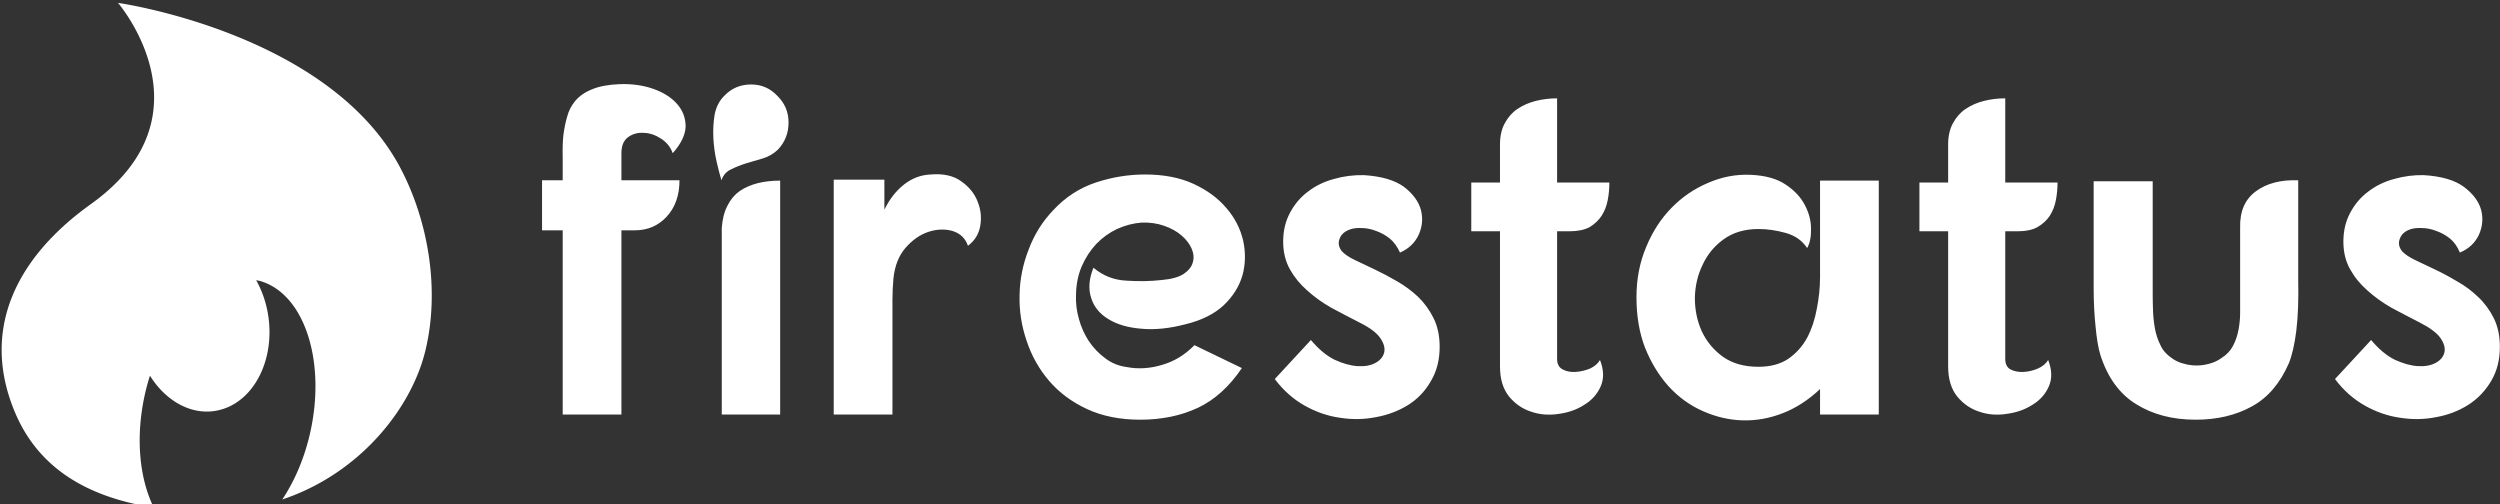 <svg data-v-423bf9ae="" xmlns="http://www.w3.org/2000/svg" viewBox="0 0 446 90" class="iconLeft"><rect x="0" y="0" width="446" height="90" fill="#333333" stroke="none"/><!----><!----><!----><g data-v-423bf9ae="" id="262995a5-d974-4401-a479-8333f463c539" fill="white" transform="matrix(5.756,0,0,5.756,92.673,-3.868)"><path d="M0.70 7.81L0.70 6.26L1.34 6.26L1.34 6.26Q1.34 5.89 1.34 5.54L1.34 5.54L1.34 5.54Q1.33 5.18 1.36 4.87L1.36 4.87L1.36 4.87Q1.40 4.55 1.48 4.28L1.48 4.28L1.48 4.28Q1.55 4.02 1.72 3.81L1.72 3.81L1.72 3.81Q1.92 3.57 2.25 3.44L2.25 3.44L2.25 3.44Q2.58 3.30 3.11 3.28L3.11 3.28L3.11 3.28Q3.68 3.26 4.16 3.43L4.16 3.43L4.16 3.43Q4.63 3.60 4.89 3.90L4.89 3.90L4.89 3.90Q5.15 4.20 5.15 4.59L5.15 4.59L5.15 4.59Q5.14 4.98 4.75 5.42L4.75 5.42L4.75 5.42Q4.65 5.14 4.39 4.97L4.39 4.97L4.39 4.97Q4.13 4.80 3.86 4.79L3.86 4.79L3.86 4.79Q3.58 4.77 3.37 4.92L3.37 4.92L3.37 4.92Q3.16 5.07 3.16 5.42L3.16 5.42L3.16 6.26L4.96 6.26L4.96 6.26Q4.96 6.96 4.56 7.39L4.56 7.39L4.56 7.39Q4.17 7.81 3.58 7.81L3.58 7.81L3.16 7.81L3.16 13.52L1.34 13.52L1.34 7.81L0.70 7.81ZM6.27 13.52L6.27 7.74L6.27 7.74Q6.30 7.32 6.45 7.04L6.45 7.04L6.45 7.04Q6.59 6.76 6.83 6.59L6.83 6.59L6.83 6.59Q7.07 6.43 7.38 6.35L7.38 6.35L7.38 6.35Q7.70 6.27 8.08 6.27L8.08 6.27L8.08 13.52L6.27 13.52ZM7.18 3.29L7.18 3.29L7.18 3.29Q7.66 3.29 7.99 3.64L7.99 3.64L7.99 3.64Q8.34 3.98 8.34 4.47L8.34 4.47L8.34 4.47Q8.34 4.96 8.01 5.31L8.01 5.31L8.01 5.31Q7.81 5.50 7.55 5.58L7.55 5.58L7.55 5.58Q7.29 5.66 7.04 5.73L7.04 5.73L7.04 5.73Q6.78 5.81 6.56 5.92L6.56 5.92L6.56 5.92Q6.34 6.02 6.26 6.26L6.26 6.26L6.26 6.26Q6.19 6.03 6.11 5.68L6.11 5.68L6.11 5.68Q6.03 5.33 6.01 4.96L6.01 4.96L6.01 4.96Q5.99 4.58 6.05 4.22L6.05 4.22L6.05 4.22Q6.12 3.86 6.36 3.63L6.36 3.63L6.36 3.63Q6.69 3.29 7.18 3.29ZM9.74 13.52L9.74 6.24L11.31 6.24L11.31 7.17L11.31 7.17Q11.55 6.68 11.92 6.39L11.92 6.39L11.92 6.39Q12.29 6.10 12.74 6.08L12.74 6.08L12.74 6.08Q13.33 6.03 13.69 6.29L13.69 6.29L13.69 6.29Q14.06 6.55 14.20 6.92L14.20 6.92L14.20 6.92Q14.35 7.29 14.28 7.68L14.28 7.68L14.28 7.68Q14.21 8.06 13.90 8.29L13.90 8.29L13.90 8.29Q13.78 7.94 13.42 7.83L13.42 7.83L13.42 7.83Q13.06 7.73 12.67 7.86L12.67 7.86L12.67 7.86Q12.28 7.99 11.96 8.36L11.96 8.36L11.96 8.36Q11.65 8.72 11.59 9.31L11.59 9.31L11.59 9.31Q11.56 9.65 11.56 9.98L11.56 9.98L11.56 9.98Q11.56 10.30 11.56 10.58L11.56 10.58L11.56 13.52L9.74 13.52ZM20.65 10.72L20.65 10.72L20.65 10.72Q19.89 10.92 19.27 10.86L19.27 10.86L19.27 10.86Q18.65 10.81 18.25 10.56L18.25 10.56L18.25 10.56Q17.85 10.32 17.72 9.91L17.72 9.91L17.72 9.91Q17.58 9.49 17.79 8.97L17.79 8.97L17.79 8.97Q18.23 9.34 18.80 9.37L18.80 9.37L18.80 9.37Q19.38 9.41 19.91 9.35L19.91 9.35L19.91 9.35Q20.36 9.31 20.59 9.16L20.59 9.16L20.59 9.16Q20.82 9.00 20.87 8.80L20.87 8.80L20.87 8.80Q20.93 8.60 20.83 8.37L20.83 8.37L20.83 8.37Q20.73 8.15 20.52 7.97L20.52 7.97L20.52 7.97Q20.30 7.78 19.98 7.67L19.98 7.67L19.98 7.67Q19.67 7.56 19.29 7.57L19.29 7.57L19.29 7.57Q18.89 7.60 18.52 7.77L18.52 7.77L18.52 7.77Q18.16 7.94 17.88 8.23L17.88 8.23L17.88 8.23Q17.60 8.53 17.43 8.92L17.43 8.92L17.43 8.92Q17.26 9.31 17.25 9.79L17.25 9.79L17.25 9.79Q17.23 10.18 17.34 10.56L17.34 10.56L17.34 10.56Q17.44 10.93 17.65 11.25L17.65 11.25L17.65 11.25Q17.86 11.56 18.16 11.78L18.16 11.78L18.16 11.78Q18.45 12.00 18.83 12.05L18.83 12.05L18.83 12.05Q19.36 12.15 19.92 11.98L19.92 11.98L19.92 11.98Q20.48 11.82 20.92 11.37L20.92 11.37L22.39 12.08L22.39 12.08Q21.81 12.94 21.03 13.31L21.03 13.31L21.03 13.31Q20.24 13.68 19.24 13.68L19.24 13.68L19.24 13.68Q18.30 13.68 17.59 13.35L17.59 13.35L17.59 13.35Q16.88 13.02 16.41 12.47L16.41 12.47L16.41 12.47Q15.95 11.93 15.72 11.24L15.72 11.24L15.72 11.24Q15.48 10.54 15.50 9.82L15.50 9.82L15.50 9.82Q15.51 9.10 15.78 8.41L15.78 8.41L15.78 8.41Q16.04 7.71 16.55 7.18L16.55 7.18L16.55 7.18Q17.11 6.58 17.86 6.33L17.86 6.33L17.86 6.33Q18.61 6.08 19.39 6.08L19.39 6.08L19.39 6.08Q20.26 6.08 20.89 6.37L20.89 6.37L20.89 6.37Q21.52 6.66 21.91 7.12L21.91 7.12L21.91 7.12Q22.30 7.57 22.43 8.13L22.43 8.13L22.43 8.13Q22.55 8.68 22.41 9.20L22.41 9.20L22.41 9.20Q22.26 9.72 21.83 10.13L21.83 10.13L21.83 10.13Q21.39 10.54 20.65 10.72ZM27.29 8.50L27.29 8.50L27.29 8.50Q27.17 8.23 26.98 8.07L26.98 8.07L26.98 8.07Q26.78 7.91 26.55 7.83L26.55 7.83L26.55 7.83Q26.32 7.74 26.10 7.74L26.10 7.74L26.10 7.74Q25.89 7.73 25.75 7.78L25.75 7.78L25.75 7.78Q25.49 7.87 25.42 8.07L25.42 8.07L25.42 8.07Q25.34 8.27 25.49 8.46L25.49 8.46L25.49 8.46Q25.62 8.60 25.89 8.73L25.89 8.73L25.89 8.73Q26.17 8.86 26.50 9.02L26.50 9.02L26.50 9.02Q26.84 9.18 27.20 9.39L27.20 9.39L27.20 9.39Q27.55 9.59 27.85 9.87L27.85 9.87L27.85 9.87Q28.14 10.15 28.33 10.53L28.33 10.53L28.33 10.53Q28.52 10.91 28.52 11.42L28.52 11.42L28.52 11.42Q28.52 12.03 28.25 12.48L28.25 12.48L28.25 12.48Q27.99 12.94 27.55 13.22L27.55 13.22L27.55 13.22Q27.10 13.50 26.55 13.60L26.55 13.60L26.55 13.60Q26.00 13.71 25.43 13.62L25.43 13.62L25.43 13.62Q24.86 13.54 24.33 13.24L24.33 13.24L24.33 13.24Q23.80 12.94 23.41 12.42L23.41 12.42L24.53 11.21L24.53 11.21Q24.88 11.63 25.26 11.82L25.26 11.82L25.26 11.82Q25.65 12.00 25.98 12.02L25.98 12.02L25.98 12.02Q26.31 12.04 26.53 11.92L26.53 11.92L26.53 11.92Q26.75 11.80 26.80 11.60L26.80 11.60L26.80 11.60Q26.85 11.40 26.68 11.15L26.68 11.15L26.68 11.15Q26.52 10.91 26.04 10.67L26.04 10.67L26.04 10.67Q25.59 10.44 25.16 10.21L25.16 10.21L25.16 10.21Q24.74 9.97 24.41 9.67L24.41 9.67L24.41 9.67Q24.08 9.38 23.88 9.02L23.88 9.02L23.88 9.02Q23.67 8.65 23.67 8.16L23.67 8.16L23.67 8.16Q23.67 7.66 23.88 7.27L23.88 7.27L23.88 7.27Q24.09 6.87 24.44 6.61L24.44 6.61L24.44 6.61Q24.79 6.34 25.24 6.22L25.24 6.22L25.24 6.22Q25.69 6.09 26.17 6.10L26.17 6.10L26.17 6.10Q26.98 6.15 27.41 6.46L27.41 6.46L27.41 6.46Q27.83 6.78 27.94 7.18L27.94 7.18L27.94 7.18Q28.04 7.57 27.87 7.95L27.87 7.95L27.87 7.95Q27.69 8.33 27.29 8.50ZM30.39 6.33L30.39 5.15L30.39 5.15Q30.39 4.76 30.54 4.49L30.54 4.49L30.54 4.49Q30.69 4.21 30.93 4.05L30.93 4.05L30.93 4.05Q31.18 3.88 31.50 3.80L31.50 3.80L31.50 3.80Q31.82 3.72 32.16 3.72L32.16 3.72L32.16 6.33L33.78 6.33L33.78 6.33Q33.78 6.61 33.73 6.87L33.73 6.87L33.73 6.87Q33.68 7.14 33.54 7.36L33.54 7.36L33.54 7.36Q33.40 7.57 33.17 7.71L33.17 7.71L33.17 7.71Q32.93 7.84 32.55 7.84L32.55 7.84L32.16 7.84L32.16 11.80L32.16 11.80Q32.16 12.03 32.33 12.12L32.33 12.12L32.33 12.12Q32.49 12.21 32.72 12.20L32.72 12.20L32.72 12.20Q32.94 12.19 33.17 12.10L33.17 12.10L33.17 12.10Q33.39 12.00 33.49 11.83L33.49 11.83L33.49 11.83Q33.67 12.29 33.51 12.65L33.51 12.65L33.51 12.65Q33.35 13.01 33.00 13.22L33.00 13.22L33.00 13.22Q32.66 13.44 32.21 13.50L32.21 13.50L32.21 13.50Q31.75 13.57 31.35 13.43L31.35 13.43L31.35 13.43Q30.95 13.30 30.67 12.96L30.67 12.96L30.67 12.96Q30.39 12.61 30.39 12.03L30.39 12.03L30.39 7.84L29.50 7.84L29.50 6.33L30.39 6.33ZM40.31 13.52L40.31 12.73L40.31 12.73Q39.77 13.24 39.15 13.48L39.15 13.48L39.15 13.48Q38.53 13.72 37.90 13.70L37.90 13.70L37.90 13.70Q37.27 13.68 36.67 13.41L36.67 13.41L36.67 13.41Q36.08 13.15 35.62 12.65L35.62 12.65L35.62 12.65Q35.17 12.15 34.89 11.46L34.89 11.46L34.89 11.46Q34.62 10.77 34.62 9.88L34.62 9.88L34.62 9.88Q34.62 9.04 34.92 8.33L34.92 8.33L34.92 8.33Q35.21 7.62 35.71 7.11L35.71 7.11L35.71 7.11Q36.20 6.61 36.84 6.34L36.84 6.34L36.84 6.34Q37.48 6.06 38.16 6.09L38.16 6.09L38.16 6.09Q38.84 6.12 39.24 6.39L39.24 6.39L39.24 6.39Q39.65 6.66 39.84 7.03L39.84 7.03L39.84 7.03Q40.03 7.39 40.03 7.76L40.03 7.76L40.03 7.76Q40.04 8.13 39.91 8.36L39.91 8.36L39.91 8.36Q39.68 8.01 39.24 7.89L39.24 7.89L39.24 7.89Q38.81 7.77 38.40 7.77L38.40 7.77L38.40 7.77Q37.76 7.77 37.32 8.09L37.32 8.09L37.32 8.09Q36.89 8.40 36.67 8.88L36.67 8.88L36.67 8.88Q36.44 9.35 36.43 9.91L36.43 9.91L36.43 9.91Q36.43 10.46 36.64 10.93L36.64 10.93L36.64 10.93Q36.86 11.41 37.30 11.73L37.30 11.73L37.30 11.73Q37.74 12.04 38.40 12.04L38.40 12.04L38.40 12.04Q38.96 12.04 39.33 11.79L39.33 11.79L39.33 11.79Q39.69 11.54 39.91 11.14L39.91 11.14L39.91 11.14Q40.12 10.74 40.21 10.24L40.21 10.24L40.21 10.24Q40.31 9.74 40.31 9.25L40.31 9.25L40.31 7.04L40.31 6.27L42.13 6.27L42.13 13.52L40.31 13.52ZM44.28 6.33L44.28 5.15L44.28 5.15Q44.28 4.76 44.43 4.49L44.43 4.49L44.43 4.49Q44.58 4.21 44.82 4.05L44.82 4.05L44.82 4.05Q45.07 3.88 45.39 3.80L45.39 3.80L45.39 3.80Q45.71 3.72 46.05 3.72L46.05 3.72L46.05 6.33L47.67 6.33L47.67 6.33Q47.67 6.61 47.62 6.87L47.62 6.87L47.62 6.87Q47.57 7.14 47.43 7.36L47.43 7.36L47.43 7.36Q47.29 7.57 47.05 7.71L47.05 7.71L47.05 7.71Q46.82 7.84 46.44 7.84L46.44 7.84L46.05 7.84L46.05 11.80L46.05 11.80Q46.05 12.03 46.21 12.12L46.21 12.12L46.21 12.12Q46.38 12.21 46.61 12.20L46.61 12.20L46.61 12.20Q46.83 12.19 47.05 12.10L47.05 12.10L47.05 12.10Q47.28 12.00 47.38 11.83L47.38 11.83L47.38 11.83Q47.56 12.29 47.40 12.65L47.40 12.65L47.40 12.65Q47.24 13.01 46.89 13.22L46.89 13.22L46.89 13.22Q46.55 13.44 46.09 13.50L46.09 13.50L46.09 13.50Q45.64 13.57 45.24 13.43L45.24 13.43L45.24 13.43Q44.84 13.30 44.56 12.96L44.56 12.96L44.56 12.96Q44.28 12.61 44.28 12.03L44.28 12.03L44.28 7.84L43.39 7.84L43.39 6.33L44.28 6.33ZM48.79 6.29L50.62 6.29L50.62 9.76L50.62 9.76Q50.62 10.01 50.63 10.30L50.63 10.30L50.63 10.30Q50.64 10.58 50.69 10.86L50.69 10.86L50.69 10.86Q50.74 11.13 50.86 11.37L50.86 11.37L50.86 11.37Q50.97 11.61 51.21 11.77L51.21 11.77L51.21 11.77Q51.37 11.89 51.57 11.94L51.57 11.94L51.57 11.94Q51.77 12.00 51.98 12.00L51.98 12.00L51.98 12.00Q52.19 12.00 52.39 11.94L52.39 11.94L52.39 11.94Q52.58 11.89 52.75 11.77L52.75 11.77L52.75 11.77Q52.99 11.62 53.11 11.39L53.11 11.39L53.11 11.39Q53.23 11.16 53.28 10.89L53.28 10.89L53.28 10.89Q53.33 10.63 53.33 10.35L53.33 10.35L53.33 10.35Q53.33 10.07 53.33 9.81L53.33 9.81L53.33 7.73L53.33 7.73Q53.31 6.97 53.82 6.60L53.82 6.60L53.82 6.60Q54.32 6.23 55.13 6.26L55.13 6.26L55.13 9.34L55.13 9.34Q55.15 10.29 55.07 10.93L55.07 10.93L55.07 10.93Q54.99 11.56 54.84 11.93L54.84 11.93L54.84 11.93Q54.43 12.87 53.69 13.27L53.69 13.27L53.69 13.27Q52.95 13.68 51.95 13.68L51.95 13.68L51.95 13.68Q50.88 13.68 50.11 13.20L50.11 13.20L50.11 13.20Q49.34 12.73 49 11.68L49 11.68L49 11.68Q48.90 11.35 48.85 10.80L48.85 10.80L48.85 10.80Q48.79 10.25 48.79 9.59L48.79 9.59L48.79 6.29ZM60.14 8.50L60.14 8.50L60.14 8.50Q60.03 8.23 59.84 8.07L59.84 8.07L59.84 8.07Q59.64 7.91 59.41 7.83L59.41 7.83L59.41 7.83Q59.18 7.74 58.96 7.74L58.96 7.74L58.96 7.74Q58.74 7.73 58.60 7.78L58.60 7.78L58.60 7.78Q58.35 7.87 58.28 8.07L58.28 8.07L58.28 8.07Q58.20 8.27 58.35 8.46L58.35 8.46L58.35 8.46Q58.48 8.60 58.75 8.73L58.75 8.73L58.75 8.73Q59.02 8.86 59.36 9.02L59.36 9.02L59.36 9.02Q59.70 9.18 60.05 9.39L60.05 9.39L60.05 9.39Q60.41 9.59 60.70 9.87L60.70 9.87L60.70 9.87Q61.00 10.15 61.19 10.53L61.19 10.53L61.19 10.53Q61.38 10.91 61.38 11.42L61.38 11.42L61.38 11.42Q61.38 12.03 61.11 12.48L61.11 12.48L61.11 12.48Q60.84 12.94 60.40 13.22L60.40 13.22L60.40 13.22Q59.96 13.50 59.41 13.60L59.41 13.60L59.41 13.60Q58.86 13.71 58.29 13.62L58.29 13.62L58.29 13.62Q57.72 13.54 57.19 13.24L57.19 13.24L57.19 13.24Q56.66 12.94 56.27 12.42L56.27 12.42L57.39 11.21L57.39 11.21Q57.74 11.63 58.12 11.82L58.12 11.82L58.12 11.82Q58.51 12.00 58.84 12.02L58.84 12.02L58.84 12.02Q59.16 12.04 59.39 11.92L59.39 11.92L59.39 11.92Q59.61 11.80 59.66 11.60L59.66 11.60L59.66 11.60Q59.71 11.40 59.54 11.15L59.54 11.15L59.54 11.15Q59.37 10.91 58.90 10.67L58.90 10.67L58.90 10.67Q58.45 10.44 58.02 10.21L58.02 10.21L58.02 10.21Q57.60 9.97 57.27 9.67L57.27 9.67L57.27 9.67Q56.94 9.38 56.74 9.02L56.74 9.02L56.74 9.02Q56.53 8.65 56.53 8.16L56.53 8.16L56.53 8.16Q56.53 7.66 56.74 7.27L56.74 7.27L56.74 7.27Q56.95 6.87 57.30 6.61L57.30 6.61L57.30 6.61Q57.65 6.34 58.10 6.22L58.10 6.22L58.10 6.22Q58.55 6.09 59.02 6.10L59.02 6.10L59.02 6.10Q59.84 6.15 60.26 6.46L60.26 6.46L60.26 6.46Q60.69 6.78 60.80 7.18L60.80 7.18L60.80 7.18Q60.90 7.57 60.73 7.95L60.73 7.95L60.73 7.95Q60.55 8.33 60.14 8.50Z"></path></g><!----><g data-v-423bf9ae="" id="94d2ff14-10ab-4657-a46a-7281268067b8" transform="matrix(1.085,0,0,1.085,-15.59,-8.72)" stroke="none" fill="white"><path d="M80.133 35.526C68.328 13.378 33.769 8.51 33.769 8.51s15.956 18.479-4.44 33.072c-12.893 9.225-18.011 21.199-12.481 34.294C21.077 85.9 30.014 89.975 39.653 91.49c-2.455-4.955-3.09-12.102-1.263-19.447.189-.764.402-1.508.635-2.236 2.711 4.344 7.134 6.734 11.471 5.637 5.931-1.504 9.414-8.93 7.78-16.582a17.245 17.245 0 0 0-1.786-4.752c.236.049.474.078.708.148 7.398 2.189 10.975 13.705 7.983 25.721-.966 3.893-2.513 7.352-4.402 10.188 12.706-4.246 21.169-14.885 23.507-24.369 2.442-9.909.579-21.391-4.153-30.272z"></path></g><!----></svg>